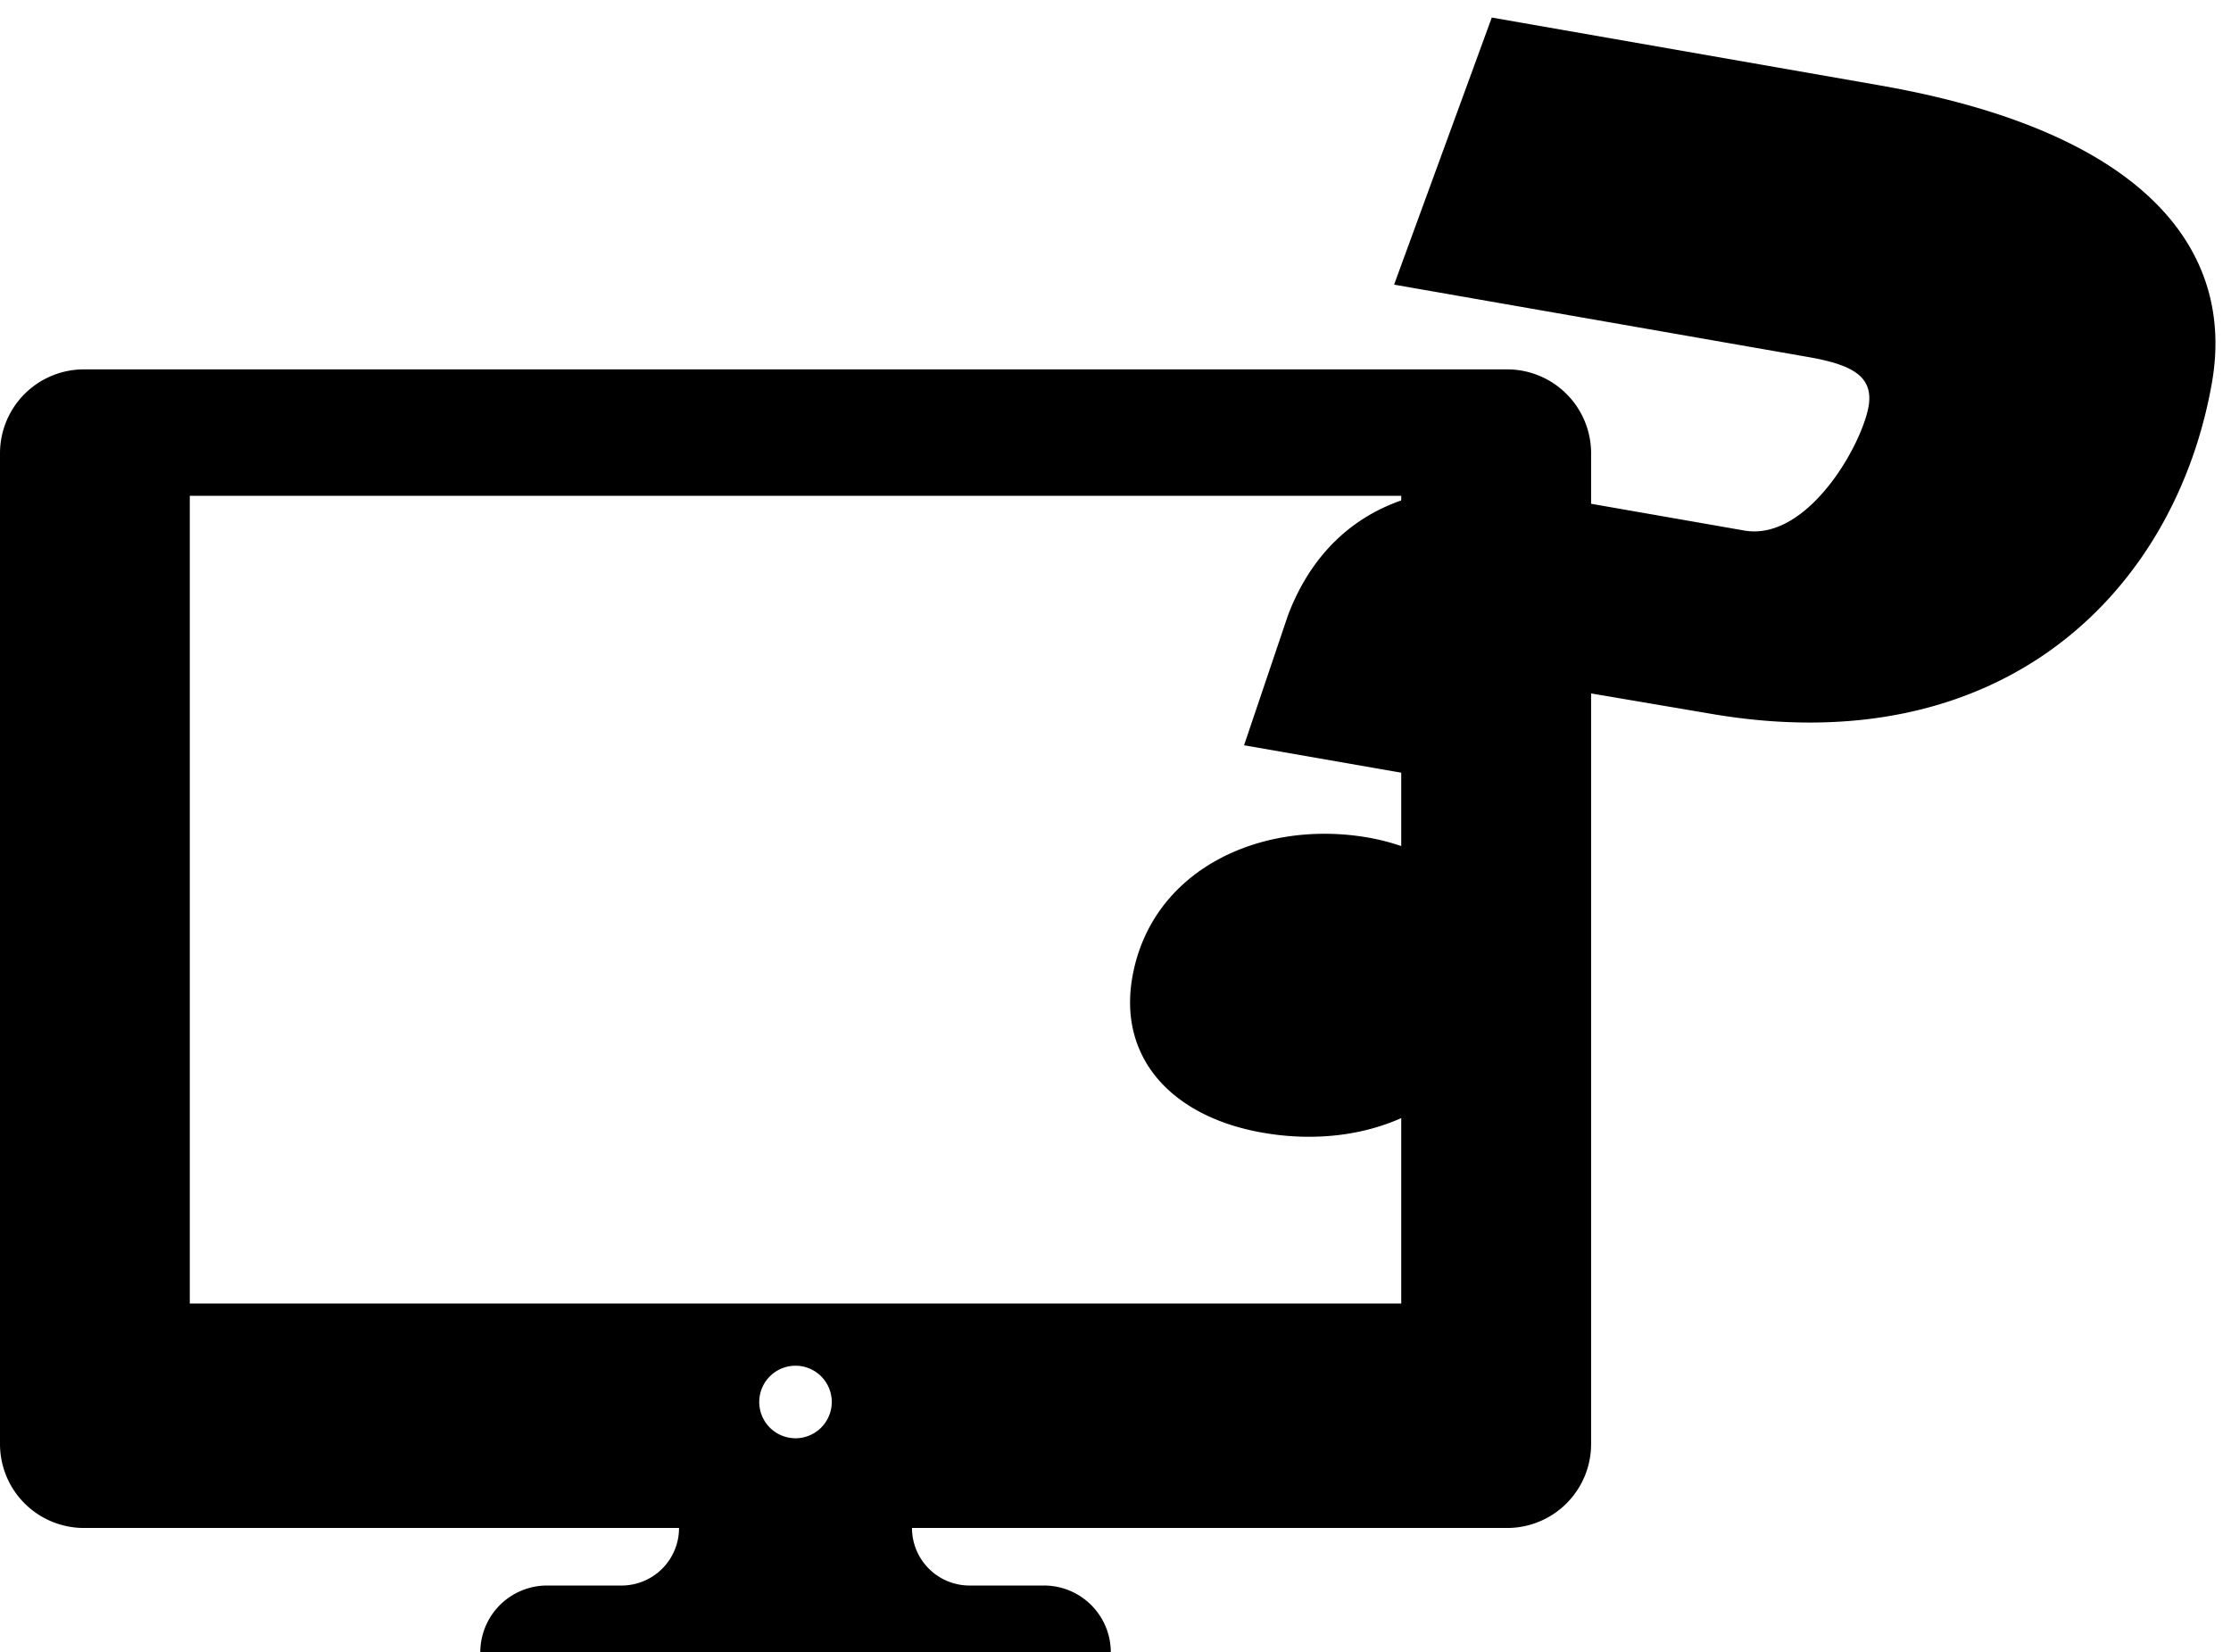 <svg class="logo" id="logo-design" data-name="Layer 1" xmlns="http://www.w3.org/2000/svg" viewBox="0 0 287.29 212.74"><title>dinnaeken-design-logo</title><path class="logo-screen" d="M195.32,48.72H12.06A10.81,10.81,0,0,0,1.25,59.53V187.09A10.81,10.81,0,0,0,12.06,197.9H88.69a7.4,7.4,0,0,1-7.4,7.41h-9.6a8.6,8.6,0,0,0-8.59,8.59h81.19a8.6,8.6,0,0,0-8.6-8.59H126.1a7.41,7.41,0,0,1-7.41-7.41h76.63a10.81,10.81,0,0,0,10.82-10.81V59.53A10.81,10.81,0,0,0,195.32,48.72ZM104.43,186.29a4.67,4.67,0,1,1,3.87-3.87A4.68,4.68,0,0,1,104.43,186.29ZM181.69,169h-156V65h156Z" transform="translate(-1.25 -1.16)"/><path class="logo-qmark" d="M203.52,90a2.59,2.59,0,0,0-3.33,1.85l-3.74,11.38-35-6.11L167.1,80.4c4.53-12,15.25-18.54,31.63-15.67l27.13,4.74c8,1.4,15-10.64,16-15.92.67-3.82-1.88-5.39-7.7-6.41l-53.39-9.33L193.35,3.42l49.89,8.72c35,6.11,45.74,21.69,42.85,38.26C281.44,77,259.42,99.73,221.18,93ZM163.83,147c-11.47-2-18.61-9.44-16.77-20,2.42-13.84,16.51-20.39,30.35-18,11.29,2,18.55,9.81,16.74,20.19C191.67,143.45,177.67,149.44,163.83,147Z" transform="translate(-1.25 -1.16)"/></svg>